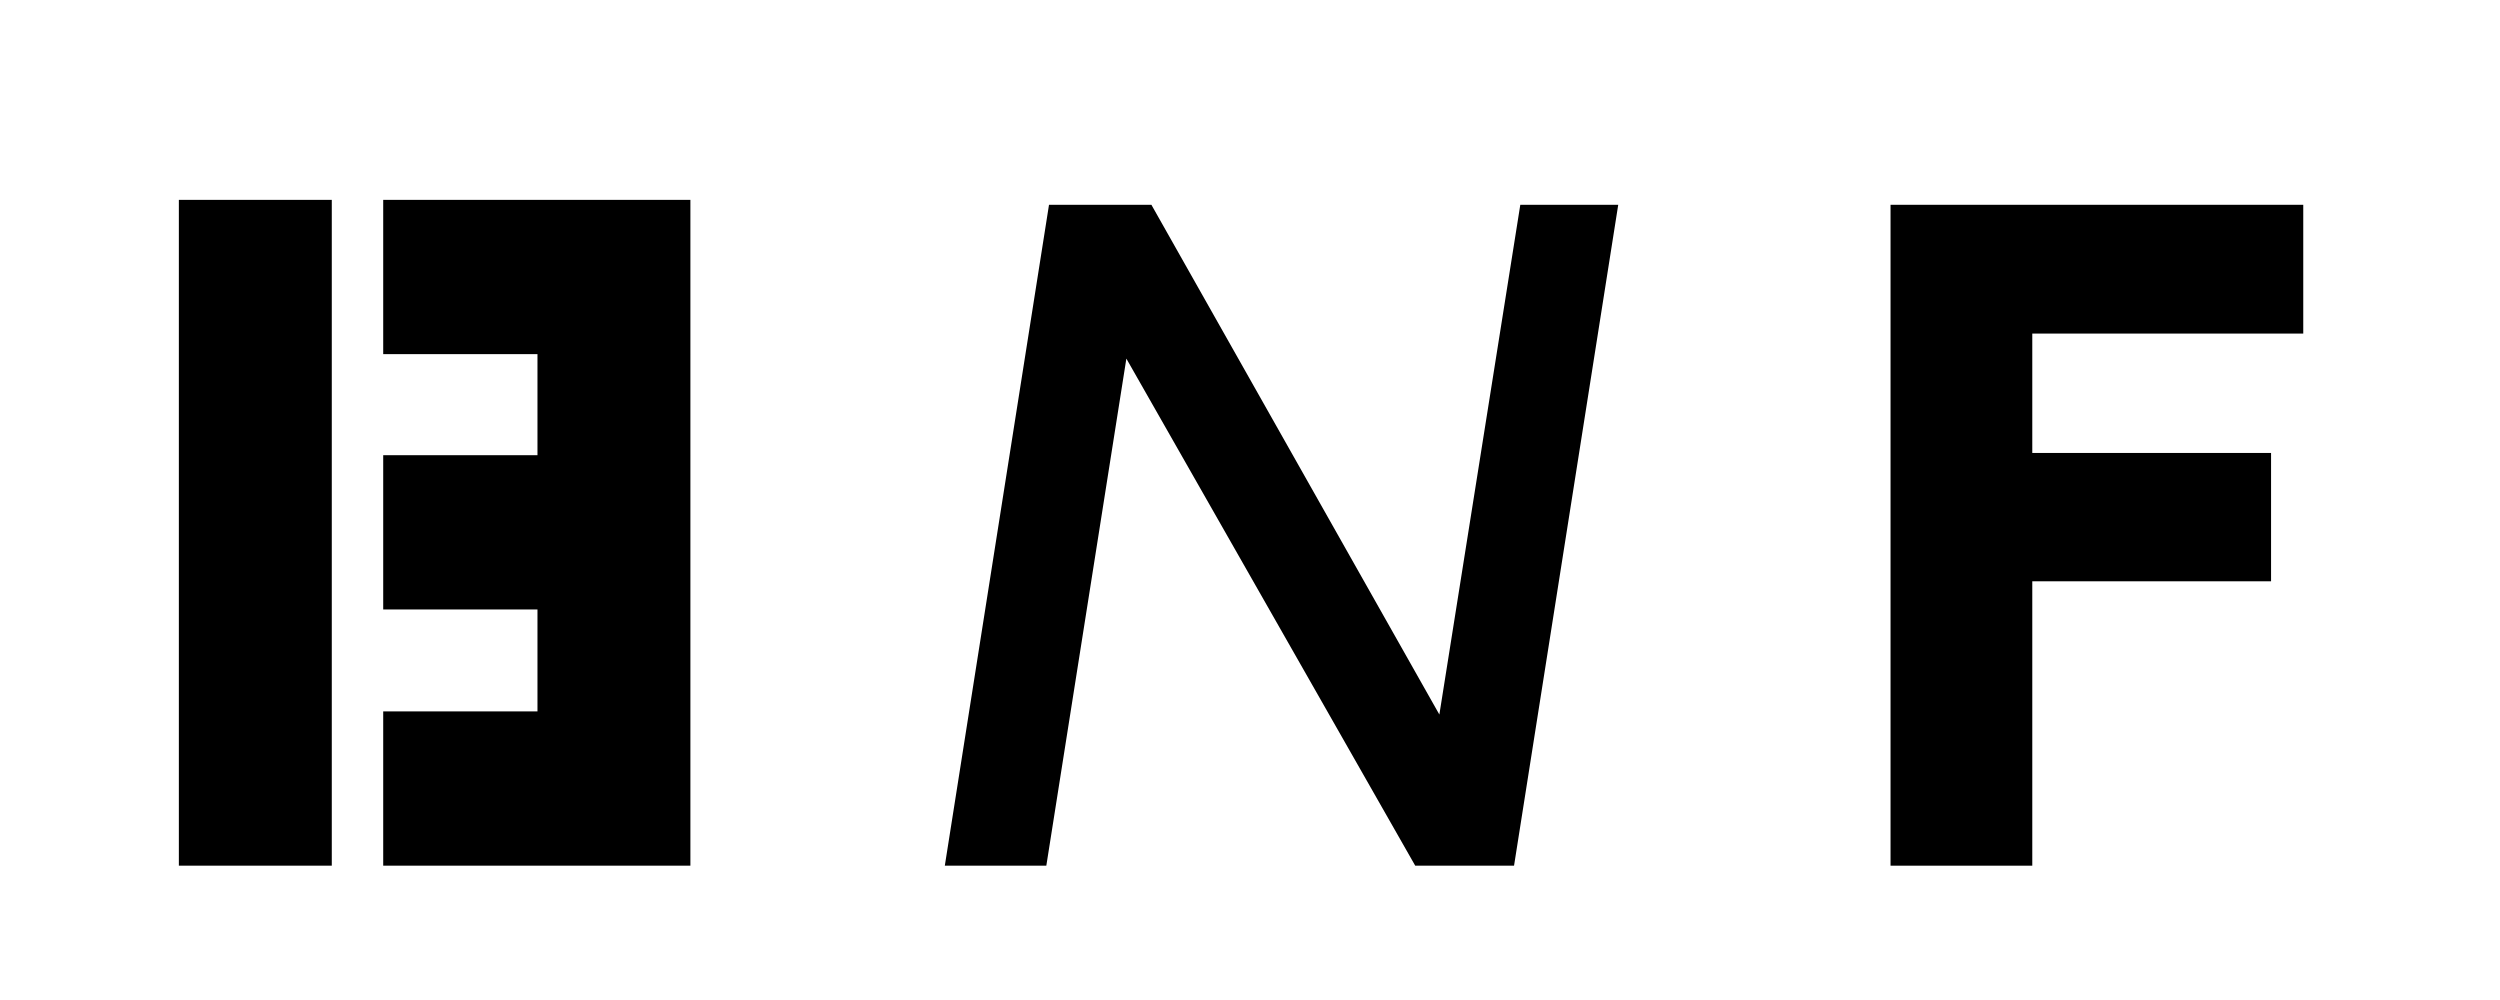 <?xml version="1.0" encoding="utf-8"?>
<!-- Generator: Adobe Illustrator 18.0.0, SVG Export Plug-In . SVG Version: 6.00 Build 0)  -->
<!DOCTYPE svg PUBLIC "-//W3C//DTD SVG 1.1//EN" "http://www.w3.org/Graphics/SVG/1.1/DTD/svg11.dtd">
<svg version="1.1" id="Layer_1" xmlns="http://www.w3.org/2000/svg" xmlns:xlink="http://www.w3.org/1999/xlink" x="0px" y="0px"
	 viewBox="0 0 559.1 223.6" enable-background="new 0 0 559.1 223.6" xml:space="preserve">
<path d="M422.8,45.8h92.3v28.8h-60.6v26.7h53.4V130h-53.4v63.6h-31.7V45.8z"/>
<path d="M361.9,45.8l-23.3,147.8h-22.1L251.9,80.2l-17.9,113.4h-22.7l23.3-147.8h22.9l64.4,114l18.1-114H361.9z"/>
<path d="M74.3,193.6H40V44.7h34.2V193.6z M154.4,193.6H85.7v-34.5h34.5v-22.8H85.7v-34.5h34.5V79.2H85.7V44.7h68.7V193.6z"/>
</svg>
